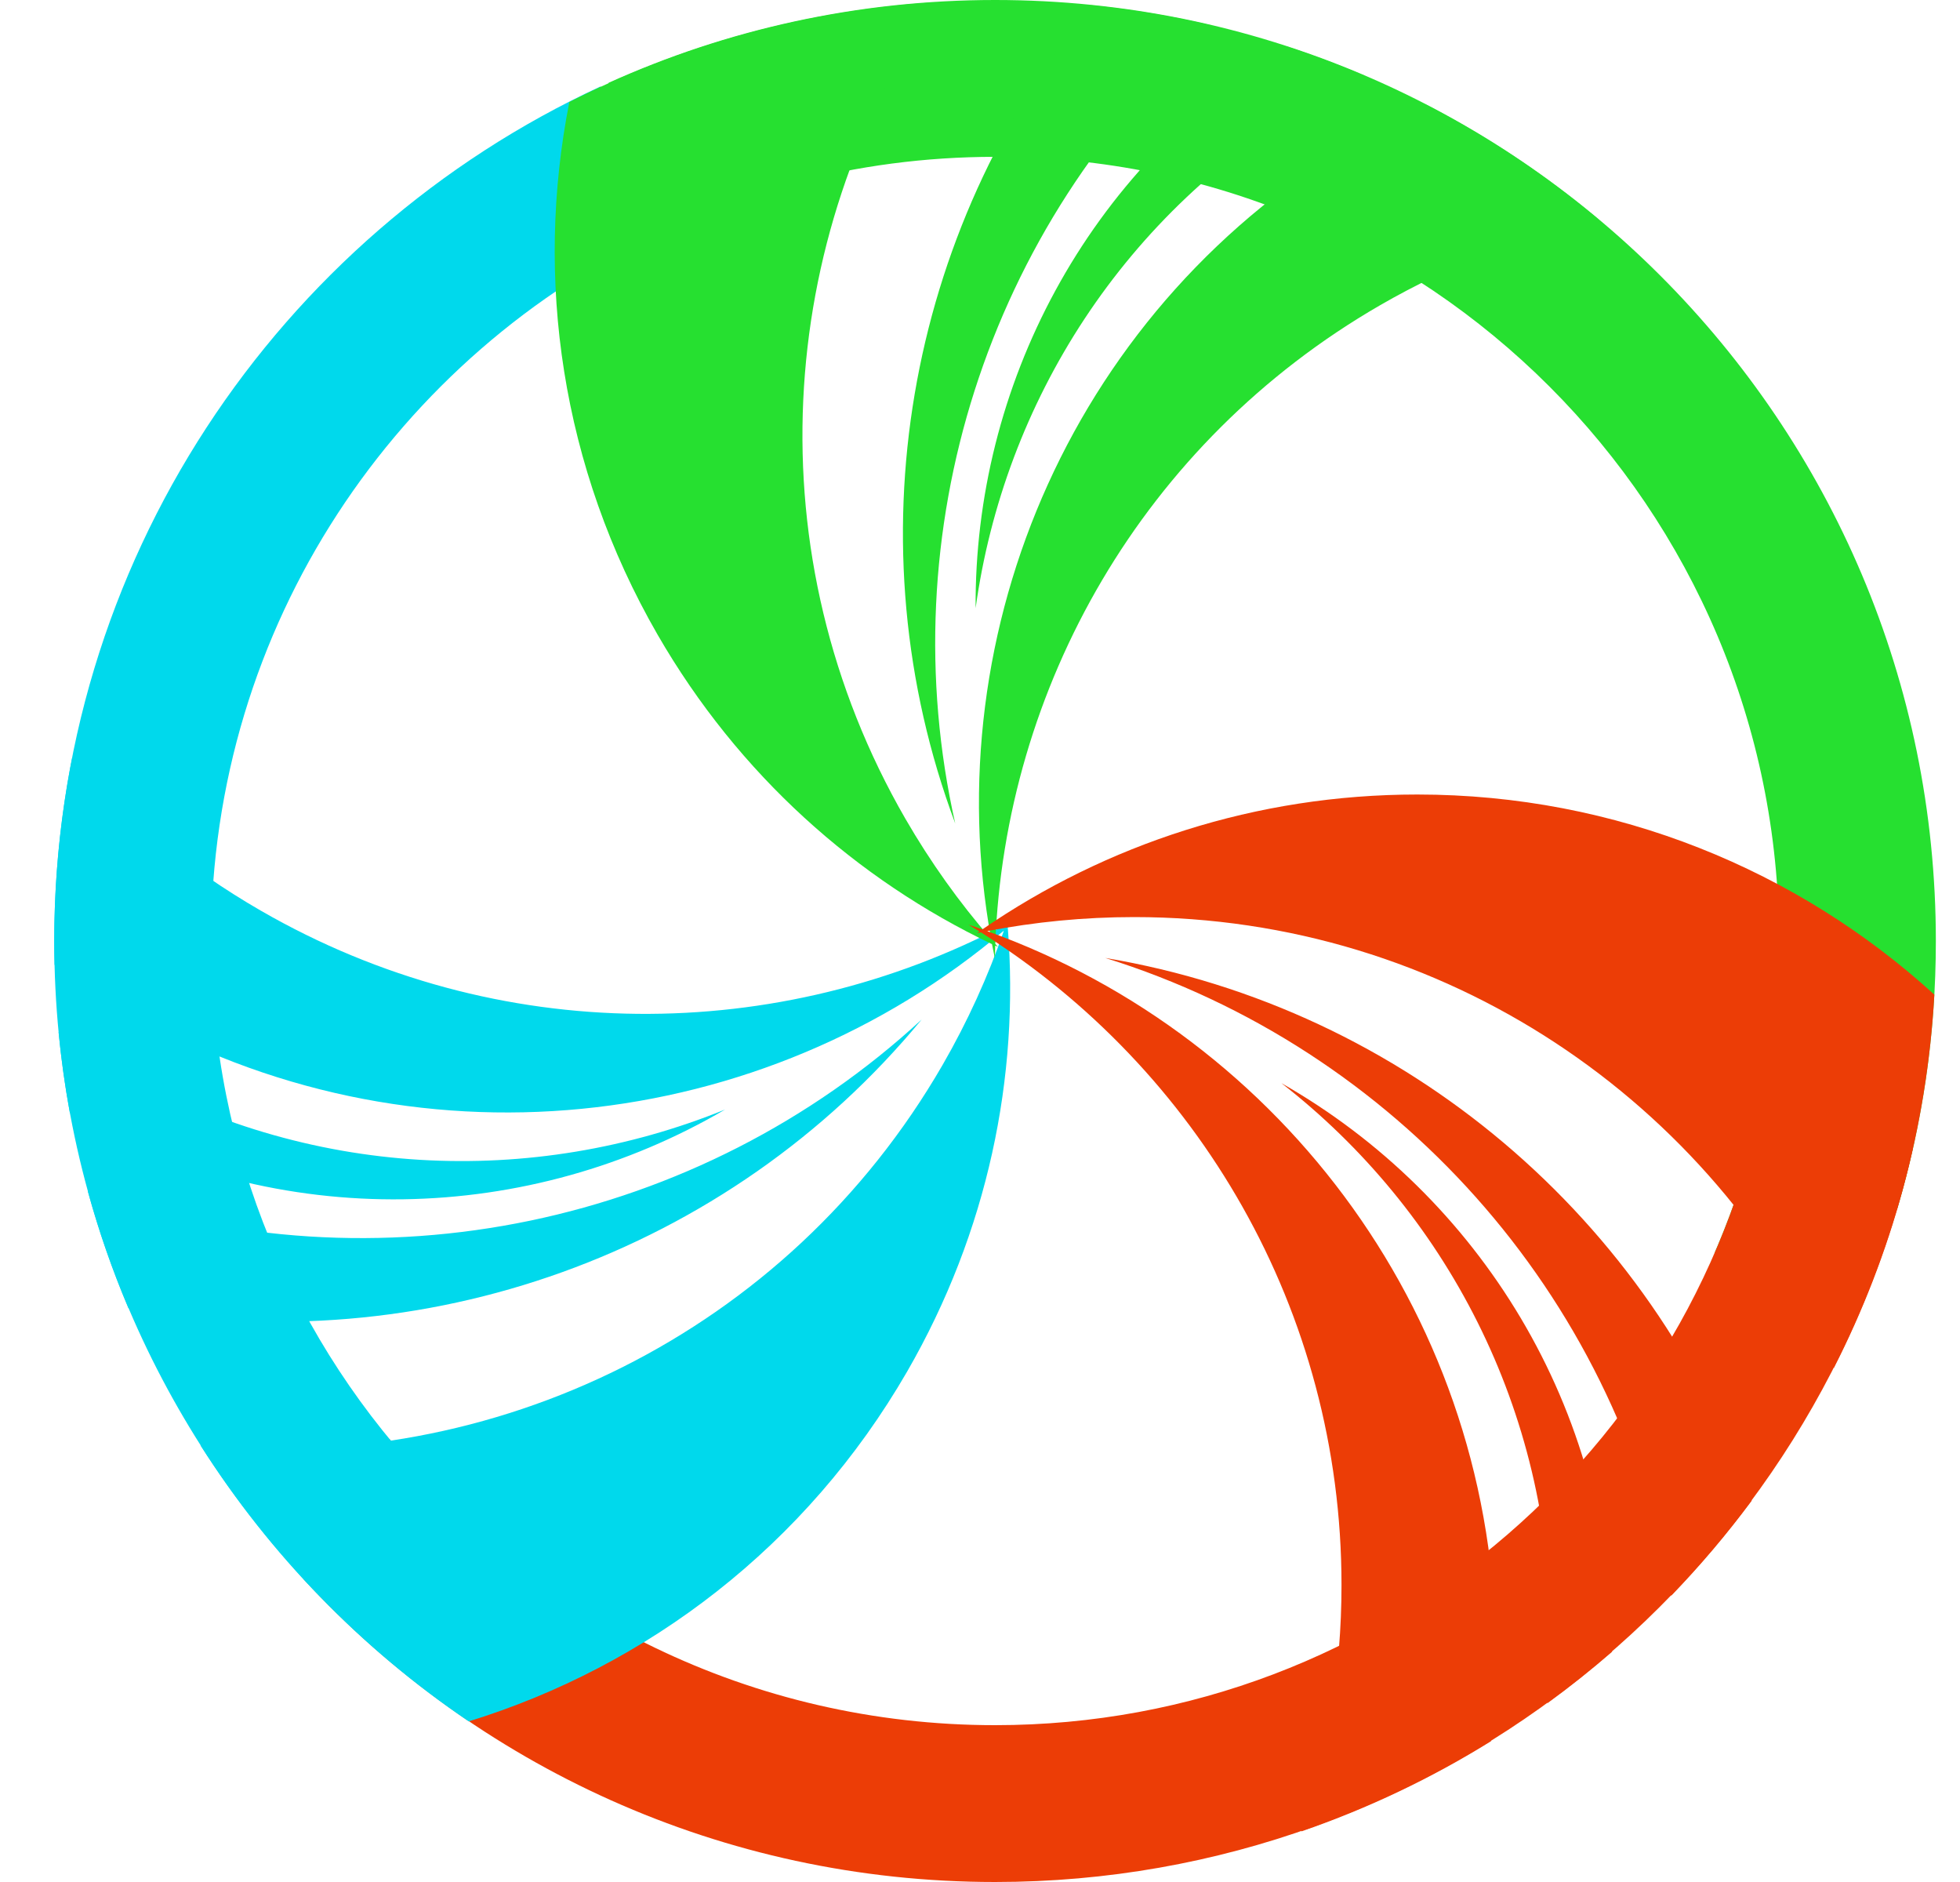 <svg width="25" height="24" viewBox="0 0 25 24" fill="none" xmlns="http://www.w3.org/2000/svg">
<path fill-rule="evenodd" clip-rule="evenodd" d="M24.198 15.421C24.52 14.337 24.692 13.189 24.692 12C24.692 5.373 19.32 0 12.692 0C10.935 0 9.266 0.378 7.763 1.056C7.742 1.382 7.732 1.712 7.732 2.044C7.732 2.463 7.748 2.878 7.781 3.287C9.231 2.468 10.907 2 12.692 2C18.215 2 22.692 6.477 22.692 12C22.692 13.413 22.399 14.758 21.87 15.977C22.672 15.872 23.45 15.684 24.198 15.421Z" fill="#26E030"/>
<path fill-rule="evenodd" clip-rule="evenodd" d="M22.575 13.538C21.835 18.331 17.692 22 12.692 22C9.582 22 6.803 20.58 4.969 18.353C4.555 18.926 4.188 19.521 3.868 20.133C6.061 22.511 9.203 24 12.692 24C18.412 24 23.197 19.998 24.4 14.641C23.819 14.218 23.208 13.851 22.575 13.538Z" fill="#EC3D06"/>
<path fill-rule="evenodd" clip-rule="evenodd" d="M8.484 2.926C5.064 4.515 2.692 7.981 2.692 12C2.692 14.697 3.76 17.145 5.496 18.943C5.04 19.441 4.553 19.899 4.039 20.314C1.966 18.157 0.692 15.227 0.692 12C0.692 7.17 3.546 3.006 7.659 1.103C7.972 1.684 8.248 2.293 8.484 2.926Z" fill="#00D9EC"/>
<path fill-rule="evenodd" clip-rule="evenodd" d="M0.92 9.666C1.596 10.418 2.4 11.078 3.323 11.611C6.36 13.364 9.943 13.313 12.831 11.79L12.847 11.741L12.851 11.78C12.899 11.754 12.947 11.728 12.995 11.702C12.948 11.743 12.902 11.784 12.854 11.825C13.005 13.734 12.6 15.706 11.571 17.49C10.284 19.717 8.256 21.249 5.978 21.952C4.61 21.027 3.443 19.827 2.557 18.432C6.272 18.803 10.034 17.023 12.023 13.58C12.343 13.025 12.603 12.451 12.805 11.867C9.738 14.463 5.253 14.997 1.573 12.873C1.267 12.696 0.975 12.506 0.696 12.303C0.694 12.204 0.692 12.105 0.692 12.005C0.692 11.204 0.771 10.422 0.92 9.666ZM1.12 15.191C1.26 15.702 1.433 16.199 1.637 16.68C5.375 17.369 9.281 16 11.756 13.001C8.921 15.617 4.815 16.497 1.12 15.191ZM0.891 14.191C0.829 13.853 0.781 13.509 0.747 13.161C0.973 13.322 1.209 13.473 1.453 13.614C3.924 15.041 6.796 15.146 9.249 14.149C6.757 15.608 3.575 15.729 0.891 14.191Z" fill="#00D9EC"/>
<path fill-rule="evenodd" clip-rule="evenodd" d="M20.397 2.805C19.44 3.016 18.498 3.376 17.604 3.892C14.567 5.646 12.82 8.774 12.695 12.037L12.729 12.075L12.694 12.059C12.692 12.114 12.691 12.169 12.69 12.223C12.677 12.162 12.665 12.101 12.653 12.04C10.925 11.216 9.419 9.879 8.389 8.096C7.155 5.957 6.818 3.547 7.262 1.301C8.68 0.58 10.26 0.133 11.933 0.029C9.887 3.04 9.607 7.078 11.549 10.442C11.87 10.997 12.236 11.509 12.642 11.976C11.927 8.022 13.707 3.871 17.387 1.746C17.649 1.595 17.915 1.457 18.184 1.332C18.977 1.741 19.719 2.236 20.397 2.805ZM15.456 0.325C14.954 0.206 14.44 0.12 13.916 0.067C11.562 2.947 10.85 6.928 12.184 10.501C11.351 6.801 12.584 2.877 15.456 0.325ZM16.42 0.595C16.751 0.703 17.075 0.825 17.393 0.96C17.195 1.056 16.998 1.16 16.805 1.272C14.334 2.698 12.807 5.133 12.444 7.756C12.426 4.928 13.851 2.169 16.42 0.595Z" fill="#26E030"/>
<path fill-rule="evenodd" clip-rule="evenodd" d="M16.598 23.355C16.931 22.369 17.111 21.312 17.111 20.213C17.111 16.707 15.275 13.63 12.512 11.89L12.461 11.9L12.493 11.878C12.447 11.849 12.4 11.82 12.353 11.792C12.412 11.812 12.472 11.832 12.53 11.852C14.108 10.767 16.018 10.132 18.078 10.132C20.618 10.132 22.933 11.099 24.673 12.684C24.578 14.391 24.126 16.003 23.391 17.445C21.851 14.054 18.434 11.695 14.466 11.695C13.825 11.695 13.198 11.757 12.592 11.874C16.373 13.232 19.078 16.849 19.078 21.098C19.078 21.473 19.057 21.842 19.017 22.205C18.262 22.674 17.452 23.061 16.598 23.355ZM21.316 20.35C20.605 16.488 17.786 13.365 14.098 12.216C17.932 12.859 21.071 15.556 22.343 19.138C22.027 19.564 21.684 19.969 21.316 20.35ZM20.561 21.065C20.296 21.295 20.021 21.514 19.736 21.721C19.765 21.429 19.78 21.132 19.78 20.832C19.78 17.978 18.435 15.439 16.345 13.813C18.863 15.246 20.561 17.953 20.561 21.058C20.561 21.06 20.561 21.063 20.561 21.065Z" fill="#EC3D06"/>
</svg>
